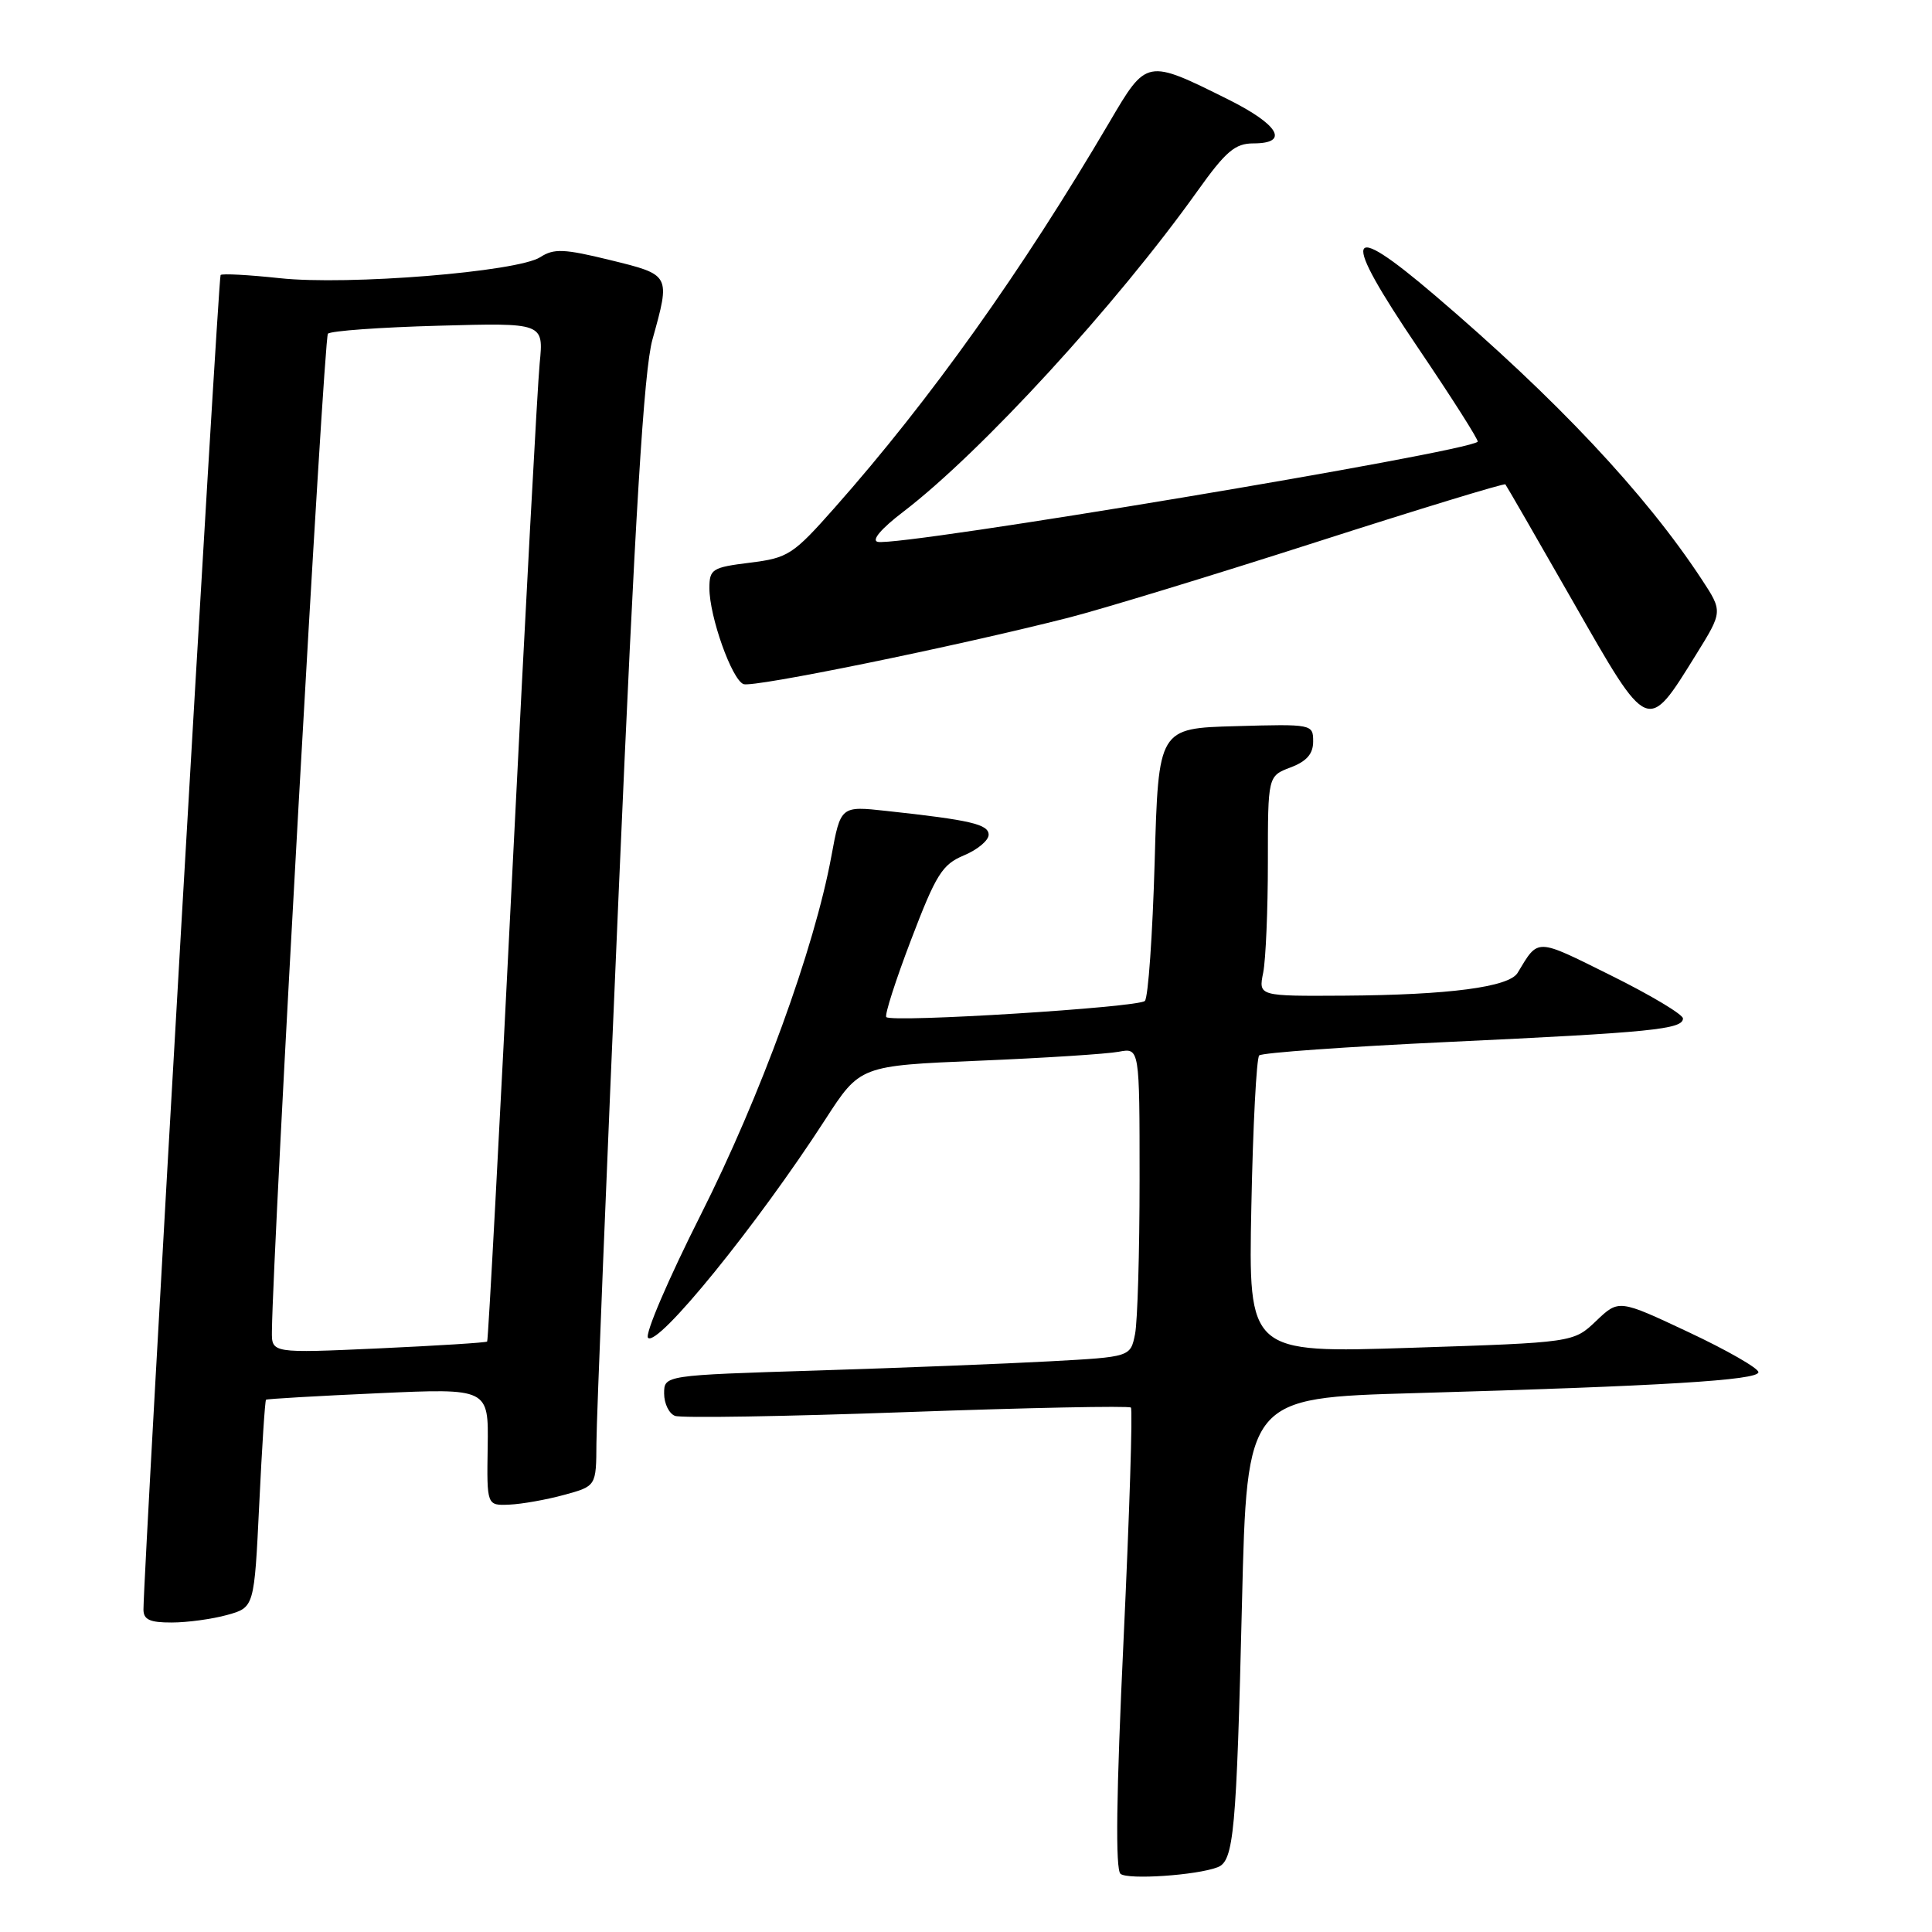 <?xml version="1.0" encoding="UTF-8" standalone="no"?>
<!DOCTYPE svg PUBLIC "-//W3C//DTD SVG 1.1//EN" "http://www.w3.org/Graphics/SVG/1.1/DTD/svg11.dtd" >
<svg xmlns="http://www.w3.org/2000/svg" xmlns:xlink="http://www.w3.org/1999/xlink" version="1.1" viewBox="0 0 256 256">
 <g >
 <path fill="currentColor"
d=" M 161.34 247.42 C 163.49 246.60 163.84 242.83 164.57 212.36 C 165.23 185.23 165.23 185.23 187.37 184.60 C 220.26 183.66 233.00 182.89 233.00 181.82 C 233.00 181.30 228.84 178.91 223.75 176.52 C 214.50 172.17 214.50 172.17 211.50 175.03 C 208.50 177.89 208.50 177.89 186.96 178.59 C 165.42 179.29 165.42 179.29 165.81 159.90 C 166.02 149.23 166.49 140.21 166.85 139.85 C 167.21 139.49 178.53 138.69 192.00 138.06 C 218.82 136.80 223.00 136.39 223.00 134.95 C 223.00 134.42 218.71 131.85 213.46 129.25 C 203.41 124.26 203.89 124.27 201.09 128.91 C 199.96 130.79 192.00 131.84 178.12 131.93 C 166.75 132.00 166.75 132.00 167.38 128.88 C 167.72 127.16 168.00 120.59 168.00 114.29 C 168.00 102.83 168.00 102.83 171.00 101.69 C 173.14 100.88 174.00 99.90 174.00 98.25 C 174.00 95.96 173.88 95.93 163.75 96.22 C 153.50 96.50 153.50 96.50 153.00 114.17 C 152.72 123.89 152.14 132.20 151.70 132.63 C 150.84 133.49 118.19 135.53 117.44 134.77 C 117.19 134.52 118.67 129.90 120.73 124.51 C 124.03 115.85 124.85 114.54 127.73 113.34 C 129.53 112.59 131.00 111.36 131.00 110.61 C 131.00 109.22 128.60 108.66 117.44 107.45 C 111.39 106.79 111.39 106.79 110.16 113.46 C 107.90 125.71 100.79 145.21 92.85 160.97 C 88.56 169.48 85.41 176.81 85.87 177.27 C 87.14 178.54 100.32 162.31 109.34 148.36 C 113.96 141.21 113.96 141.21 129.73 140.55 C 138.40 140.19 146.74 139.65 148.25 139.36 C 151.00 138.84 151.00 138.84 151.00 156.30 C 151.00 165.90 150.73 175.11 150.40 176.77 C 149.79 179.80 149.79 179.80 139.15 180.38 C 133.29 180.70 119.39 181.25 108.25 181.60 C 88.00 182.23 88.00 182.23 88.00 184.65 C 88.00 185.98 88.65 187.31 89.44 187.61 C 90.23 187.92 104.04 187.69 120.14 187.11 C 136.23 186.53 149.60 186.26 149.85 186.51 C 150.10 186.76 149.66 200.59 148.88 217.23 C 147.91 237.79 147.78 247.76 148.48 248.30 C 149.51 249.10 158.56 248.49 161.34 247.42 Z  M 30.10 213.99 C 33.69 212.99 33.69 212.99 34.35 199.33 C 34.71 191.81 35.11 185.58 35.25 185.47 C 35.39 185.36 42.08 184.97 50.12 184.61 C 64.74 183.95 64.74 183.95 64.62 191.72 C 64.50 199.50 64.50 199.50 67.50 199.37 C 69.15 199.30 72.41 198.72 74.75 198.08 C 79.00 196.92 79.00 196.92 79.03 191.21 C 79.04 188.07 80.38 155.12 81.99 118.00 C 84.16 68.06 85.32 49.07 86.45 45.00 C 88.85 36.37 88.88 36.43 80.85 34.46 C 74.73 32.96 73.39 32.91 71.60 34.07 C 68.60 36.02 46.10 37.84 37.06 36.86 C 32.96 36.42 29.44 36.23 29.23 36.44 C 28.91 36.75 19.05 207.46 19.01 213.25 C 19.00 214.61 19.84 215.00 22.75 214.99 C 24.81 214.99 28.12 214.54 30.10 213.99 Z  M 224.73 86.75 C 228.28 81.03 228.28 81.03 225.48 76.76 C 218.01 65.40 206.23 52.86 190.09 39.10 C 178.20 28.96 177.60 30.87 187.89 46.08 C 192.41 52.76 195.97 58.36 195.80 58.53 C 194.41 59.92 119.40 72.44 116.31 71.80 C 115.43 71.62 116.74 70.06 119.68 67.82 C 130.00 59.93 147.87 40.45 158.65 25.34 C 162.43 20.04 163.65 19.00 166.09 19.00 C 170.89 19.00 169.48 16.54 162.75 13.18 C 151.90 7.78 151.95 7.77 147.01 16.18 C 135.40 35.93 123.27 52.96 110.62 67.25 C 105.08 73.51 104.44 73.93 99.37 74.56 C 94.36 75.18 94.00 75.41 94.00 77.94 C 94.00 81.70 96.97 90.05 98.52 90.65 C 99.80 91.14 126.46 85.69 141.50 81.87 C 145.90 80.75 160.68 76.24 174.35 71.85 C 188.01 67.46 199.32 64.01 199.47 64.18 C 199.62 64.36 203.67 71.38 208.48 79.80 C 218.48 97.31 218.24 97.21 224.73 86.75 Z  M 36.03 176.41 C 36.16 165.03 42.91 44.76 43.45 44.22 C 43.82 43.84 50.41 43.37 58.09 43.16 C 72.04 42.77 72.04 42.77 71.51 48.14 C 71.22 51.09 69.59 81.40 67.89 115.50 C 66.19 149.60 64.69 177.62 64.55 177.76 C 64.42 177.91 57.94 178.31 50.16 178.67 C 36.00 179.31 36.00 179.31 36.03 176.41 Z "/>
</g>
</svg>